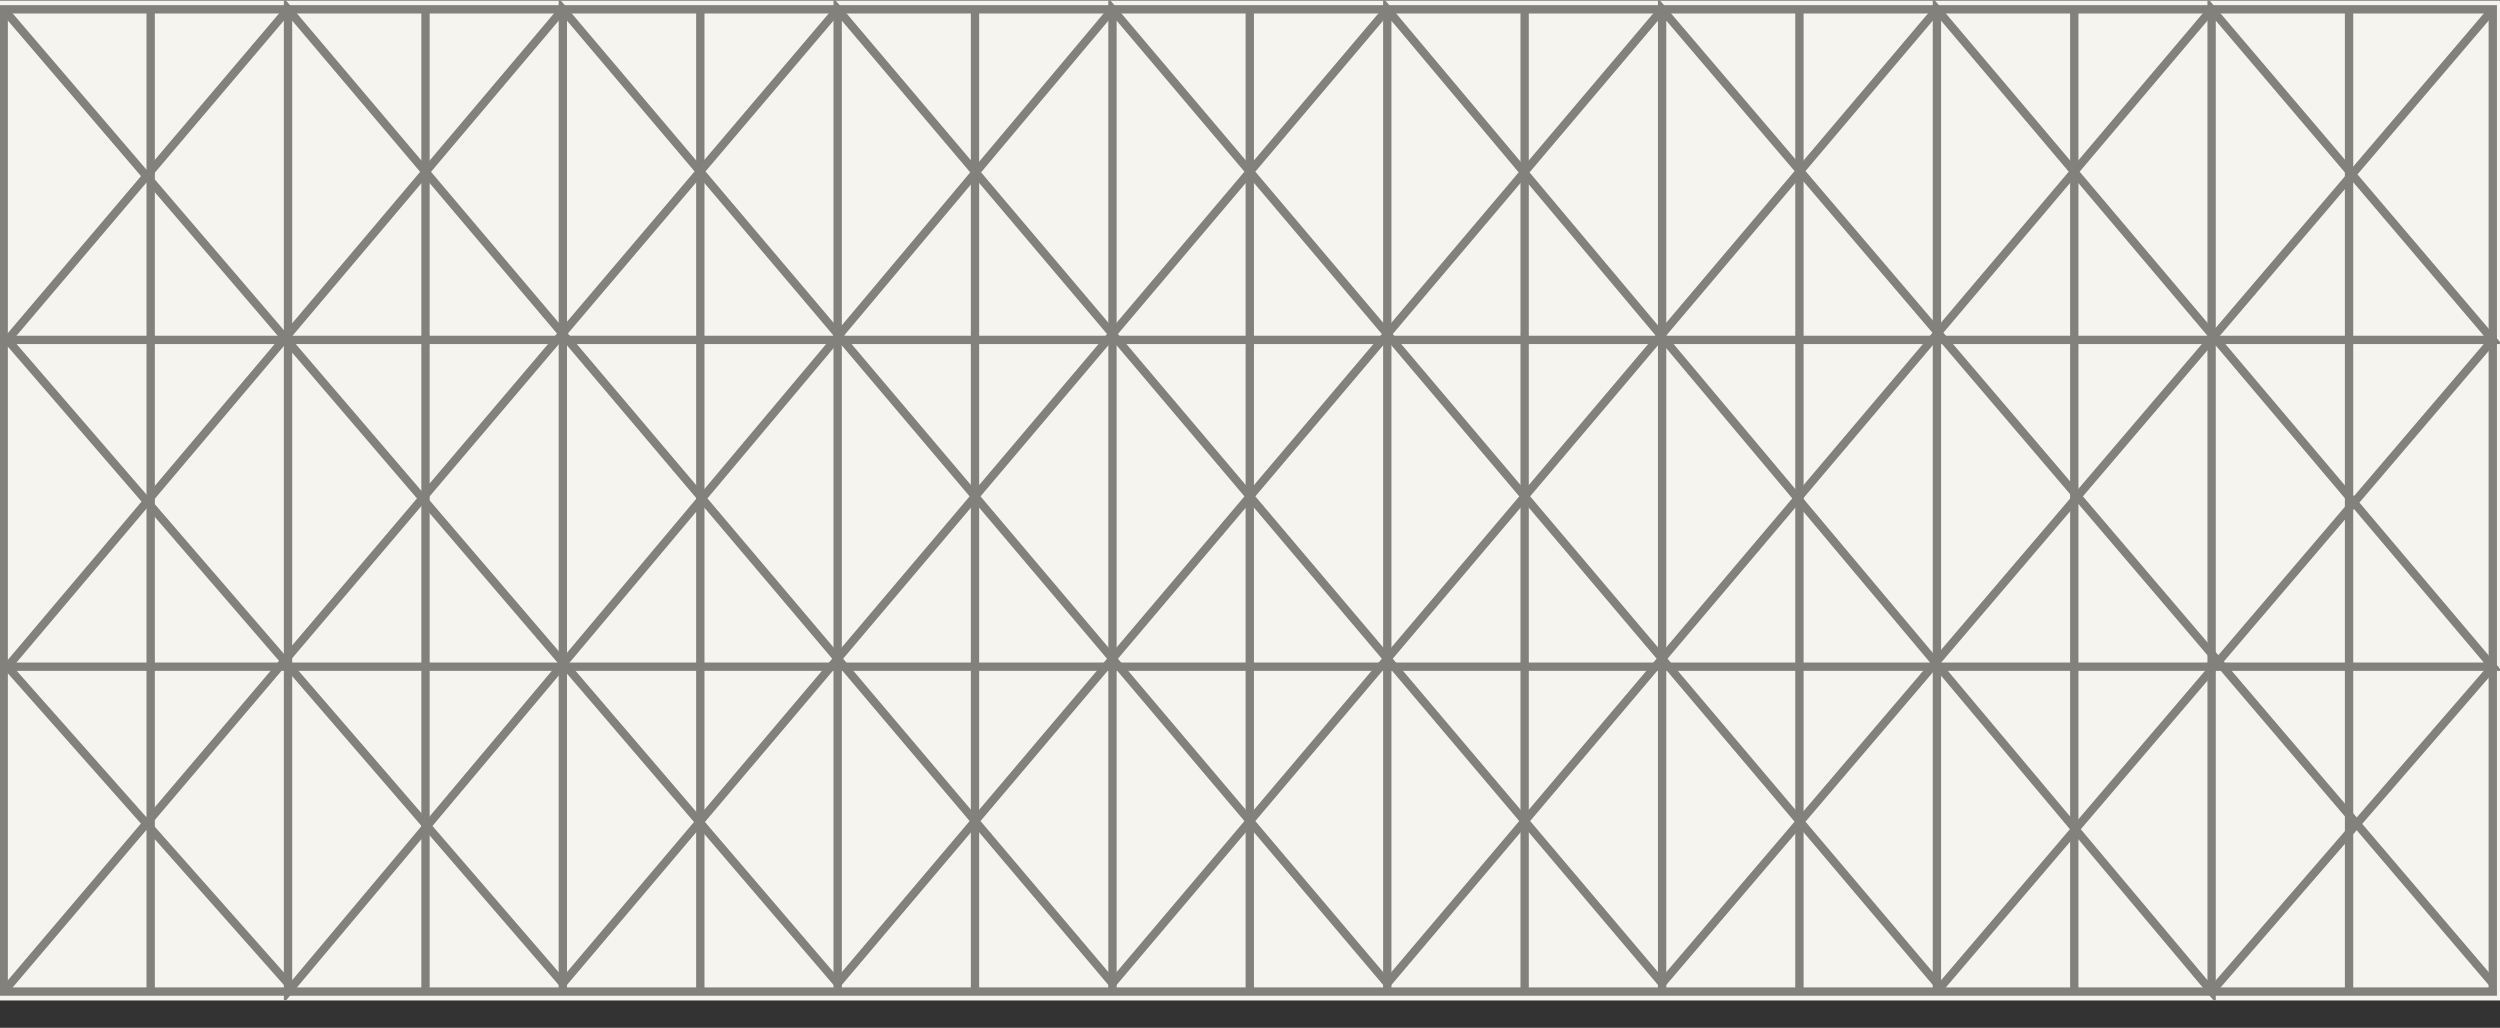 <svg width="90" height="37" viewBox="0 0 90 37" fill="none" xmlns="http://www.w3.org/2000/svg">
<rect x="0" y="0" width="90" height="37" fill="#333333" stroke="none"/>
<g clip-path="url(#clip0_396_1627)">
<rect width="90" height="36" transform="translate(0 0.016)" fill="#F5F4EF"/>
<path d="M89.74 0.336H0.133V35.697H89.74V0.336Z" stroke="#82817C" stroke-width="0.3" stroke-miterlimit="10"/>
<path d="M84.566 0.336V35.697" stroke="#82817C" stroke-width="0.3" stroke-miterlimit="10"/>
<path d="M74.674 0.336V35.697" stroke="#82817C" stroke-width="0.3" stroke-miterlimit="10"/>
<path d="M64.779 0.336V35.697" stroke="#82817C" stroke-width="0.3" stroke-miterlimit="10"/>
<path d="M54.887 0.336V35.697" stroke="#82817C" stroke-width="0.3" stroke-miterlimit="10"/>
<path d="M44.992 0.336V35.697" stroke="#82817C" stroke-width="0.3" stroke-miterlimit="10"/>
<path d="M35.1 0.336V35.697" stroke="#82817C" stroke-width="0.3" stroke-miterlimit="10"/>
<path d="M25.211 0.336V35.697" stroke="#82817C" stroke-width="0.3" stroke-miterlimit="10"/>
<path d="M15.318 0.336V35.697" stroke="#82817C" stroke-width="0.3" stroke-miterlimit="10"/>
<path d="M5.424 0.336V35.697" stroke="#82817C" stroke-width="0.3" stroke-miterlimit="10"/>
<path d="M10.368 35.402L0.27 24.001H89.739L69.729 0.336V35.697" stroke="#82817C" stroke-width="0.3" stroke-miterlimit="10"/>
<path d="M20.262 35.402L0.27 12.236H89.739L79.618 0.336V35.697L49.942 0.336V35.697" stroke="#82817C" stroke-width="0.3" stroke-miterlimit="10"/>
<path d="M30.156 35.402L0.133 0.336" stroke="#82817C" stroke-width="0.3" stroke-miterlimit="10"/>
<path d="M59.836 35.402L30.156 0.336V35.697" stroke="#82817C" stroke-width="0.3" stroke-miterlimit="10"/>
<path d="M69.729 35.402L40.049 0.336V35.697" stroke="#82817C" stroke-width="0.3" stroke-miterlimit="10"/>
<path d="M89.74 35.402L59.836 0.336V35.697" stroke="#82817C" stroke-width="0.3" stroke-miterlimit="10"/>
<path d="M10.368 0.336L0.27 12.236" stroke="#82817C" stroke-width="0.3" stroke-miterlimit="10"/>
<path d="M20.262 0.336L0.27 24.001" stroke="#82817C" stroke-width="0.3" stroke-miterlimit="10"/>
<path d="M30.156 0.336L0.133 35.697" stroke="#82817C" stroke-width="0.3" stroke-miterlimit="10"/>
<path d="M49.942 0.336L20.262 35.402" stroke="#82817C" stroke-width="0.3" stroke-miterlimit="10"/>
<path d="M59.836 0.336L30.156 35.402" stroke="#82817C" stroke-width="0.3" stroke-miterlimit="10"/>
<path d="M69.729 0.336L40.049 35.402L10.369 0.336V35.697L40.049 0.336" stroke="#82817C" stroke-width="0.3" stroke-miterlimit="10"/>
<path d="M79.617 0.336L49.942 35.402L20.262 0.336V35.697" stroke="#82817C" stroke-width="0.3" stroke-miterlimit="10"/>
<path d="M89.74 0.336L59.836 35.402" stroke="#82817C" stroke-width="0.3" stroke-miterlimit="10"/>
<path d="M89.739 12.234C69.728 35.695 69.728 35.695 69.728 35.695" stroke="#82817C" stroke-width="0.3" stroke-miterlimit="10"/>
<path d="M89.739 24L79.617 35.695" stroke="#82817C" stroke-width="0.3" stroke-miterlimit="10"/>
</g>
<defs>
<clipPath id="clip0_396_1627">
<rect width="90" height="36" fill="white" transform="translate(0 0.016)"/>
</clipPath>
</defs>
</svg>
